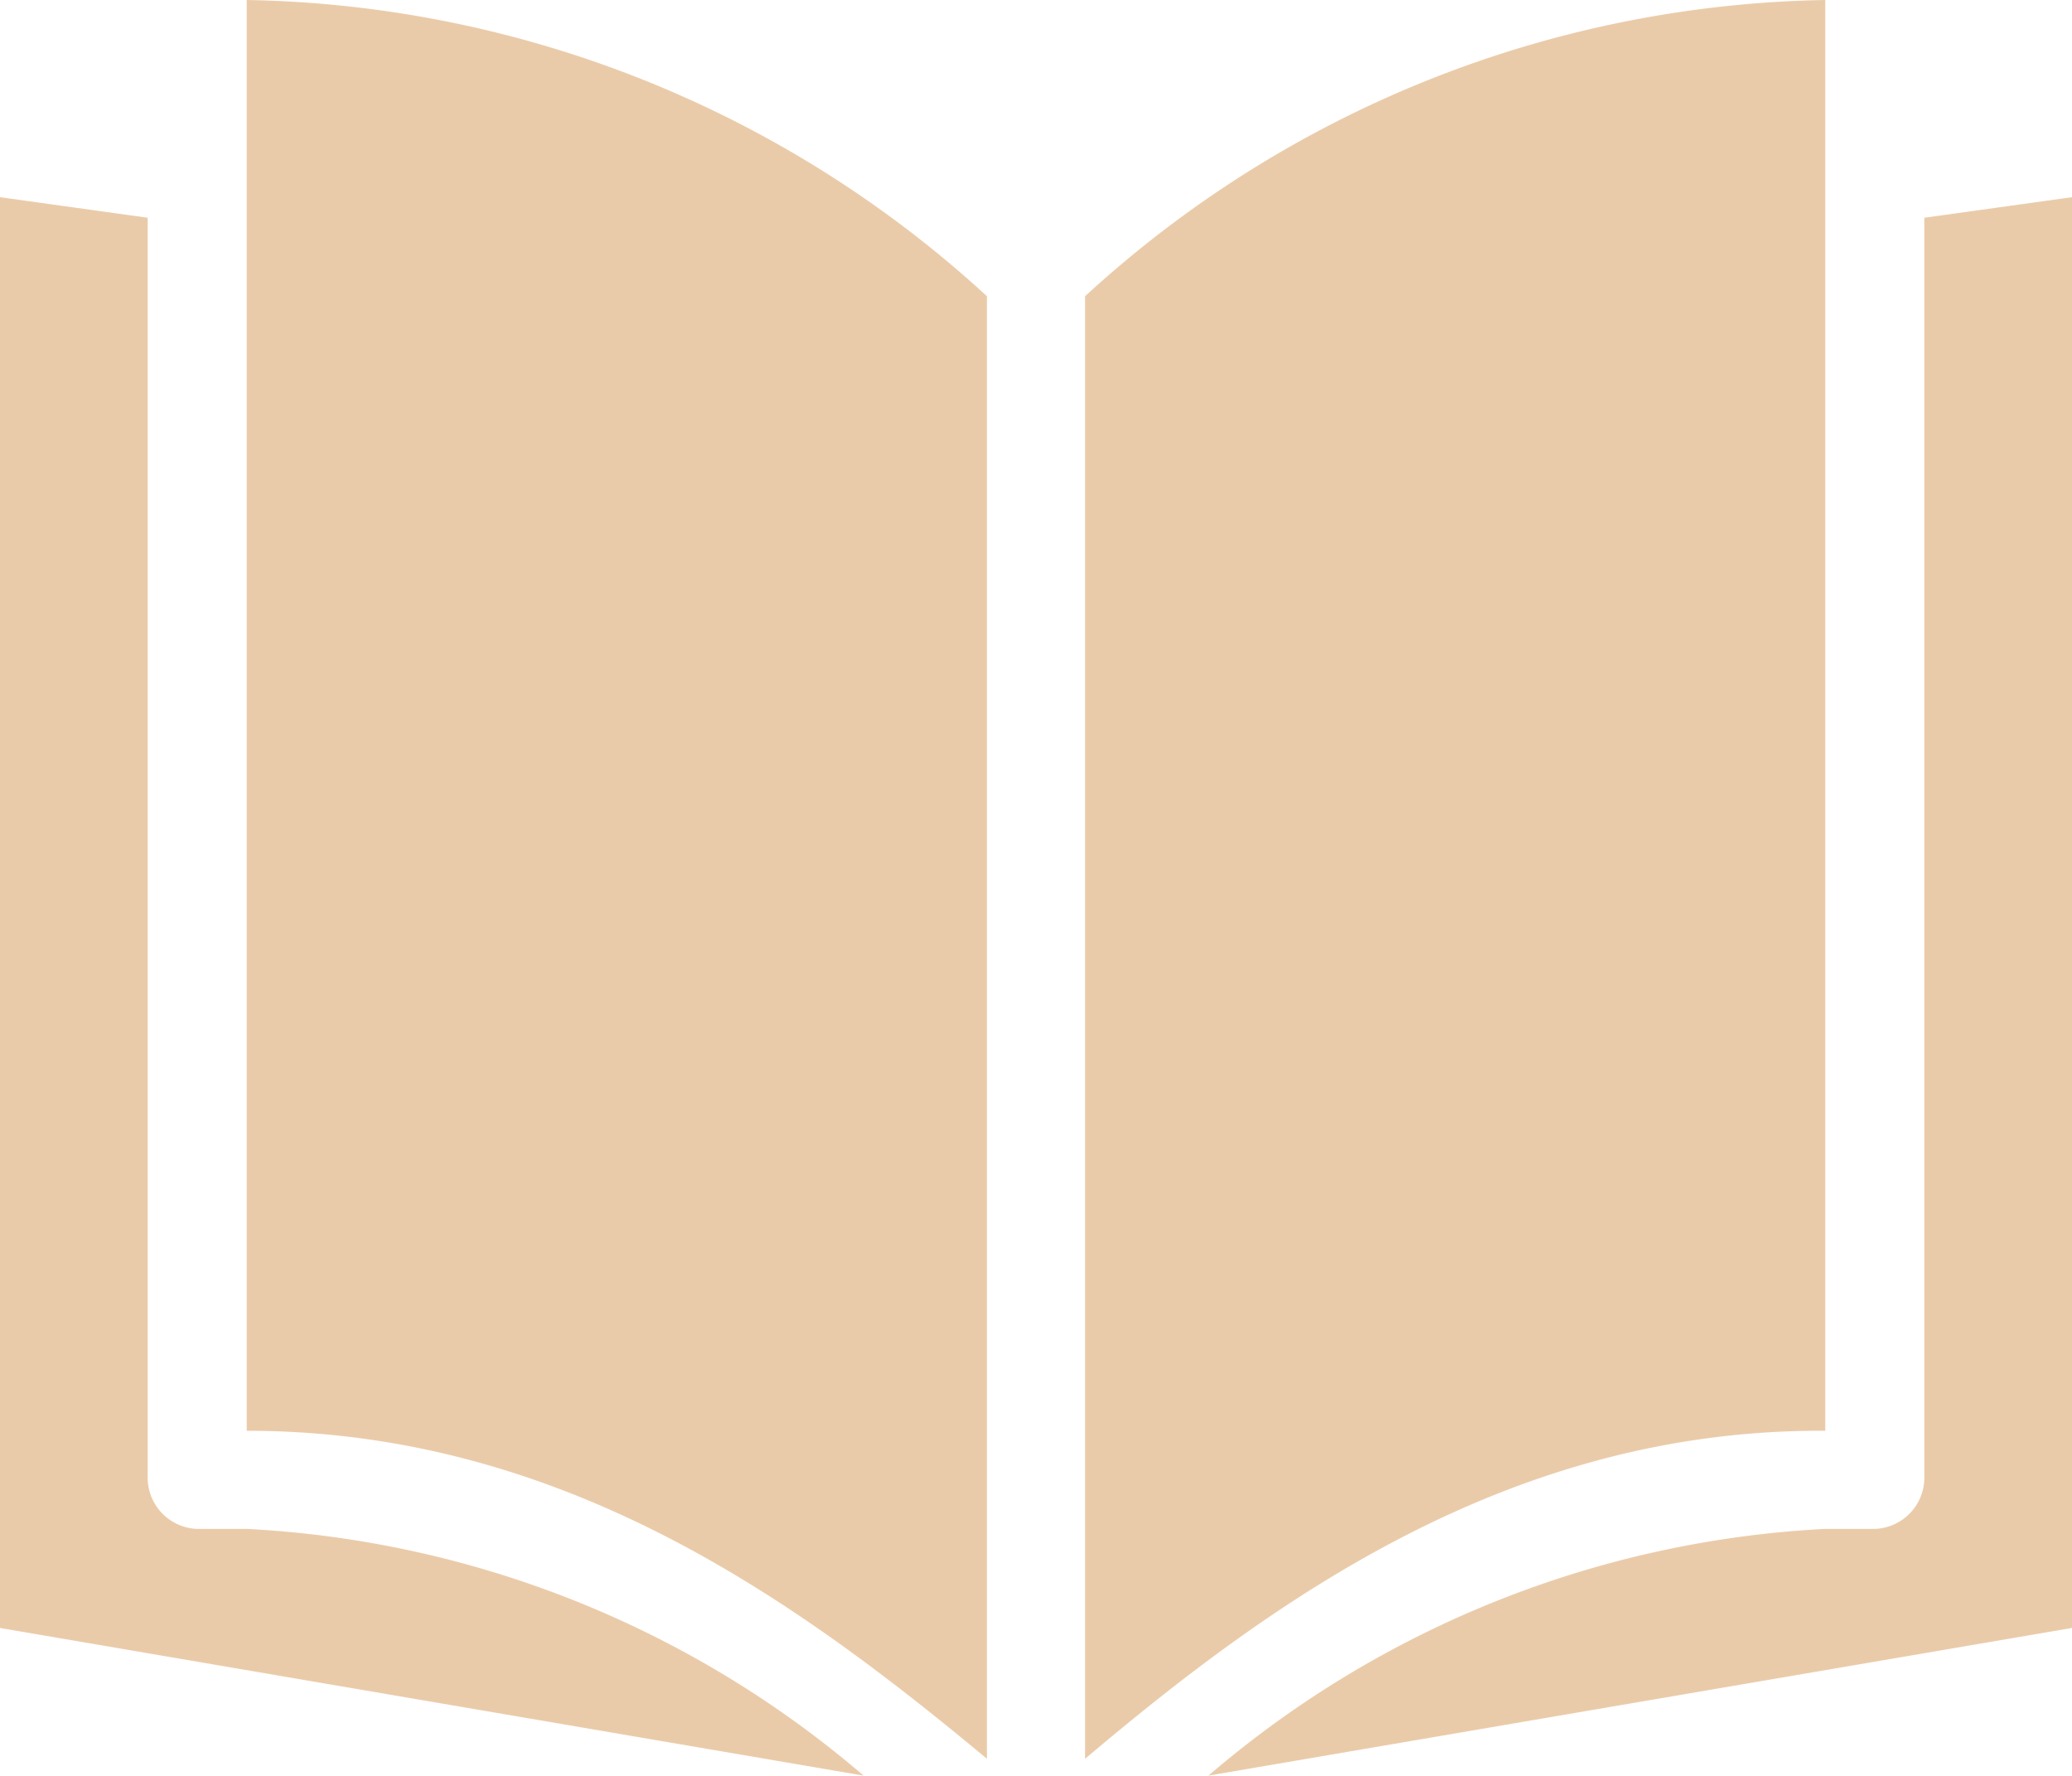 <svg xmlns="http://www.w3.org/2000/svg" width="22.17" height="19" viewBox="0 0 22.17 19"><defs><style>.cls-1{fill:#eacba9;}</style></defs><title>Ресурс 8</title><g id="Слой_2" data-name="Слой 2"><g id="Слой_1-2" data-name="Слой 1"><path class="cls-1" d="M2.64,0V15.31c3.38,0,5.89,1.82,7.92,3.51V3.17A12,12,0,0,0,2.64,0ZM19.53,0a12,12,0,0,0-7.92,3.17V18.82c2-1.69,4.54-3.53,7.92-3.51ZM0,2.11V17.42L9.24,19a11,11,0,0,0-6.6-2.64H2.11a.55.55,0,0,1-.53-.53V2.33Zm22.17,0-1.58.22v13.5a.55.55,0,0,1-.53.53h-.53A11,11,0,0,0,12.93,19l9.24-1.58Z"/></g></g></svg>